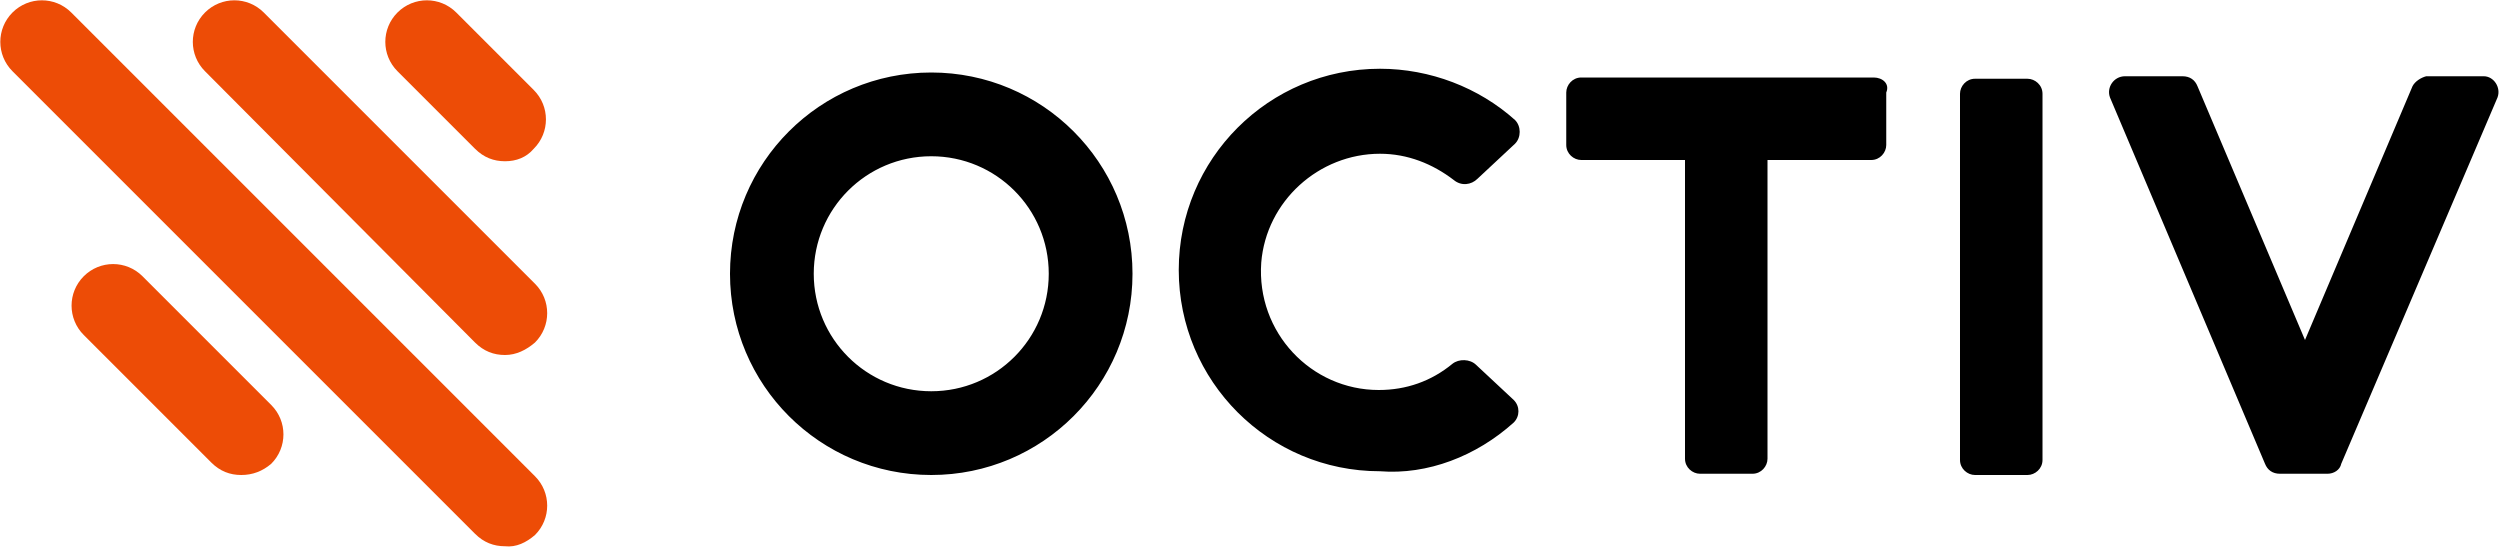 <svg version="1.1" xmlns="http://www.w3.org/2000/svg" xmlns:xlink="http://www.w3.org/1999/xlink" viewBox="0 0 200 43.8" xml:space="preserve">
	<path style="fill: #ED4C06;" d="M40.4,12.9c-0.9,0-1.7-0.3-2.4-1l-6.2-6.2c-1.3-1.3-1.3-3.4,0-4.7c1.3-1.3,3.4-1.3,4.7,0l6.2,6.2
		c1.3,1.3,1.3,3.4,0,4.7C42.1,12.6,41.3,12.9,40.4,12.9z M21.7,37.1c1.3-1.3,1.3-3.4,0-4.7L11.4,22.1c-1.3-1.3-3.4-1.3-4.7,0
		c-1.3,1.3-1.3,3.4,0,4.7l10.2,10.2c0.7,0.7,1.5,1,2.4,1S21,37.7,21.7,37.1z M42.8,27.4c1.3-1.3,1.3-3.4,0-4.7L21.1,1
		c-1.3-1.3-3.4-1.3-4.7,0c-1.3,1.3-1.3,3.4,0,4.7L38,27.4c0.7,0.7,1.5,1,2.4,1C41.3,28.4,42.1,28,42.8,27.4z M42.8,42.8
		c1.3-1.3,1.3-3.4,0-4.7L5.7,1C4.4-0.3,2.3-0.3,1,1c-1.3,1.3-1.3,3.4,0,4.7l37,37c0.7,0.7,1.5,1,2.4,1C41.3,43.8,42.1,43.4,42.8,42.8
		z"/>
	<path d="M74.5,38c-8.9,0-16.1-7.2-16.1-16.1c0-8.9,7.2-16.1,16.1-16.1S90.6,13,90.6,21.9S83.4,38,74.5,38z M74.5,12.5
		c-5.2,0-9.4,4.2-9.4,9.4c0,5.2,4.2,9.4,9.4,9.4s9.4-4.2,9.4-9.4C83.9,16.7,79.7,12.5,74.5,12.5z M163.4,36.8l0-29.3
		c0-0.7-0.6-1.2-1.2-1.2l-4.2,0c-0.7,0-1.2,0.6-1.2,1.2l0,29.3c0,0.7,0.6,1.2,1.2,1.2l4.2,0C162.8,38,163.4,37.5,163.4,36.8z
		 M149.9,6.2l-23.4,0c-0.7,0-1.2,0.6-1.2,1.2v4.2c0,0.7,0.6,1.2,1.2,1.2l8.3,0l0,23.9c0,0.7,0.6,1.2,1.2,1.2l4.2,0
		c0.7,0,1.2-0.6,1.2-1.2l0-23.9l8.3,0c0.7,0,1.2-0.6,1.2-1.2V7.4C151.2,6.7,150.6,6.2,149.9,6.2z M121.1,33.8c0.5-0.5,0.5-1.3,0-1.8
		l-3-2.8c-0.5-0.5-1.4-0.5-1.9-0.1c-1.7,1.4-3.7,2.1-5.9,2.1c-5.4,0-9.8-4.6-9.4-10.2c0.4-4.9,4.6-8.7,9.5-8.7c2.2,0,4.2,0.8,5.9,2.1
		c0.6,0.5,1.4,0.4,1.9-0.1l3-2.8c0.5-0.5,0.5-1.4,0-1.9c-2.9-2.6-6.8-4.1-10.8-4.1c-8.9,0-16.1,7.2-16.1,16.1
		c0,8.9,7.2,16.1,16.1,16.1C114.2,38,118.1,36.5,121.1,33.8z M193,6.9l-8.6,20.3l-8.6-20.3c-0.2-0.5-0.6-0.8-1.2-0.8l-4.6,0
		c-0.9,0-1.5,0.9-1.2,1.7l12.4,29.3c0.2,0.5,0.6,0.8,1.2,0.8l3.8,0c0.5,0,1-0.3,1.1-0.8l12.5-29.3c0.3-0.8-0.3-1.7-1.1-1.7l-4.6,0
		C193.7,6.2,193.2,6.5,193,6.9z"/>
</svg>
